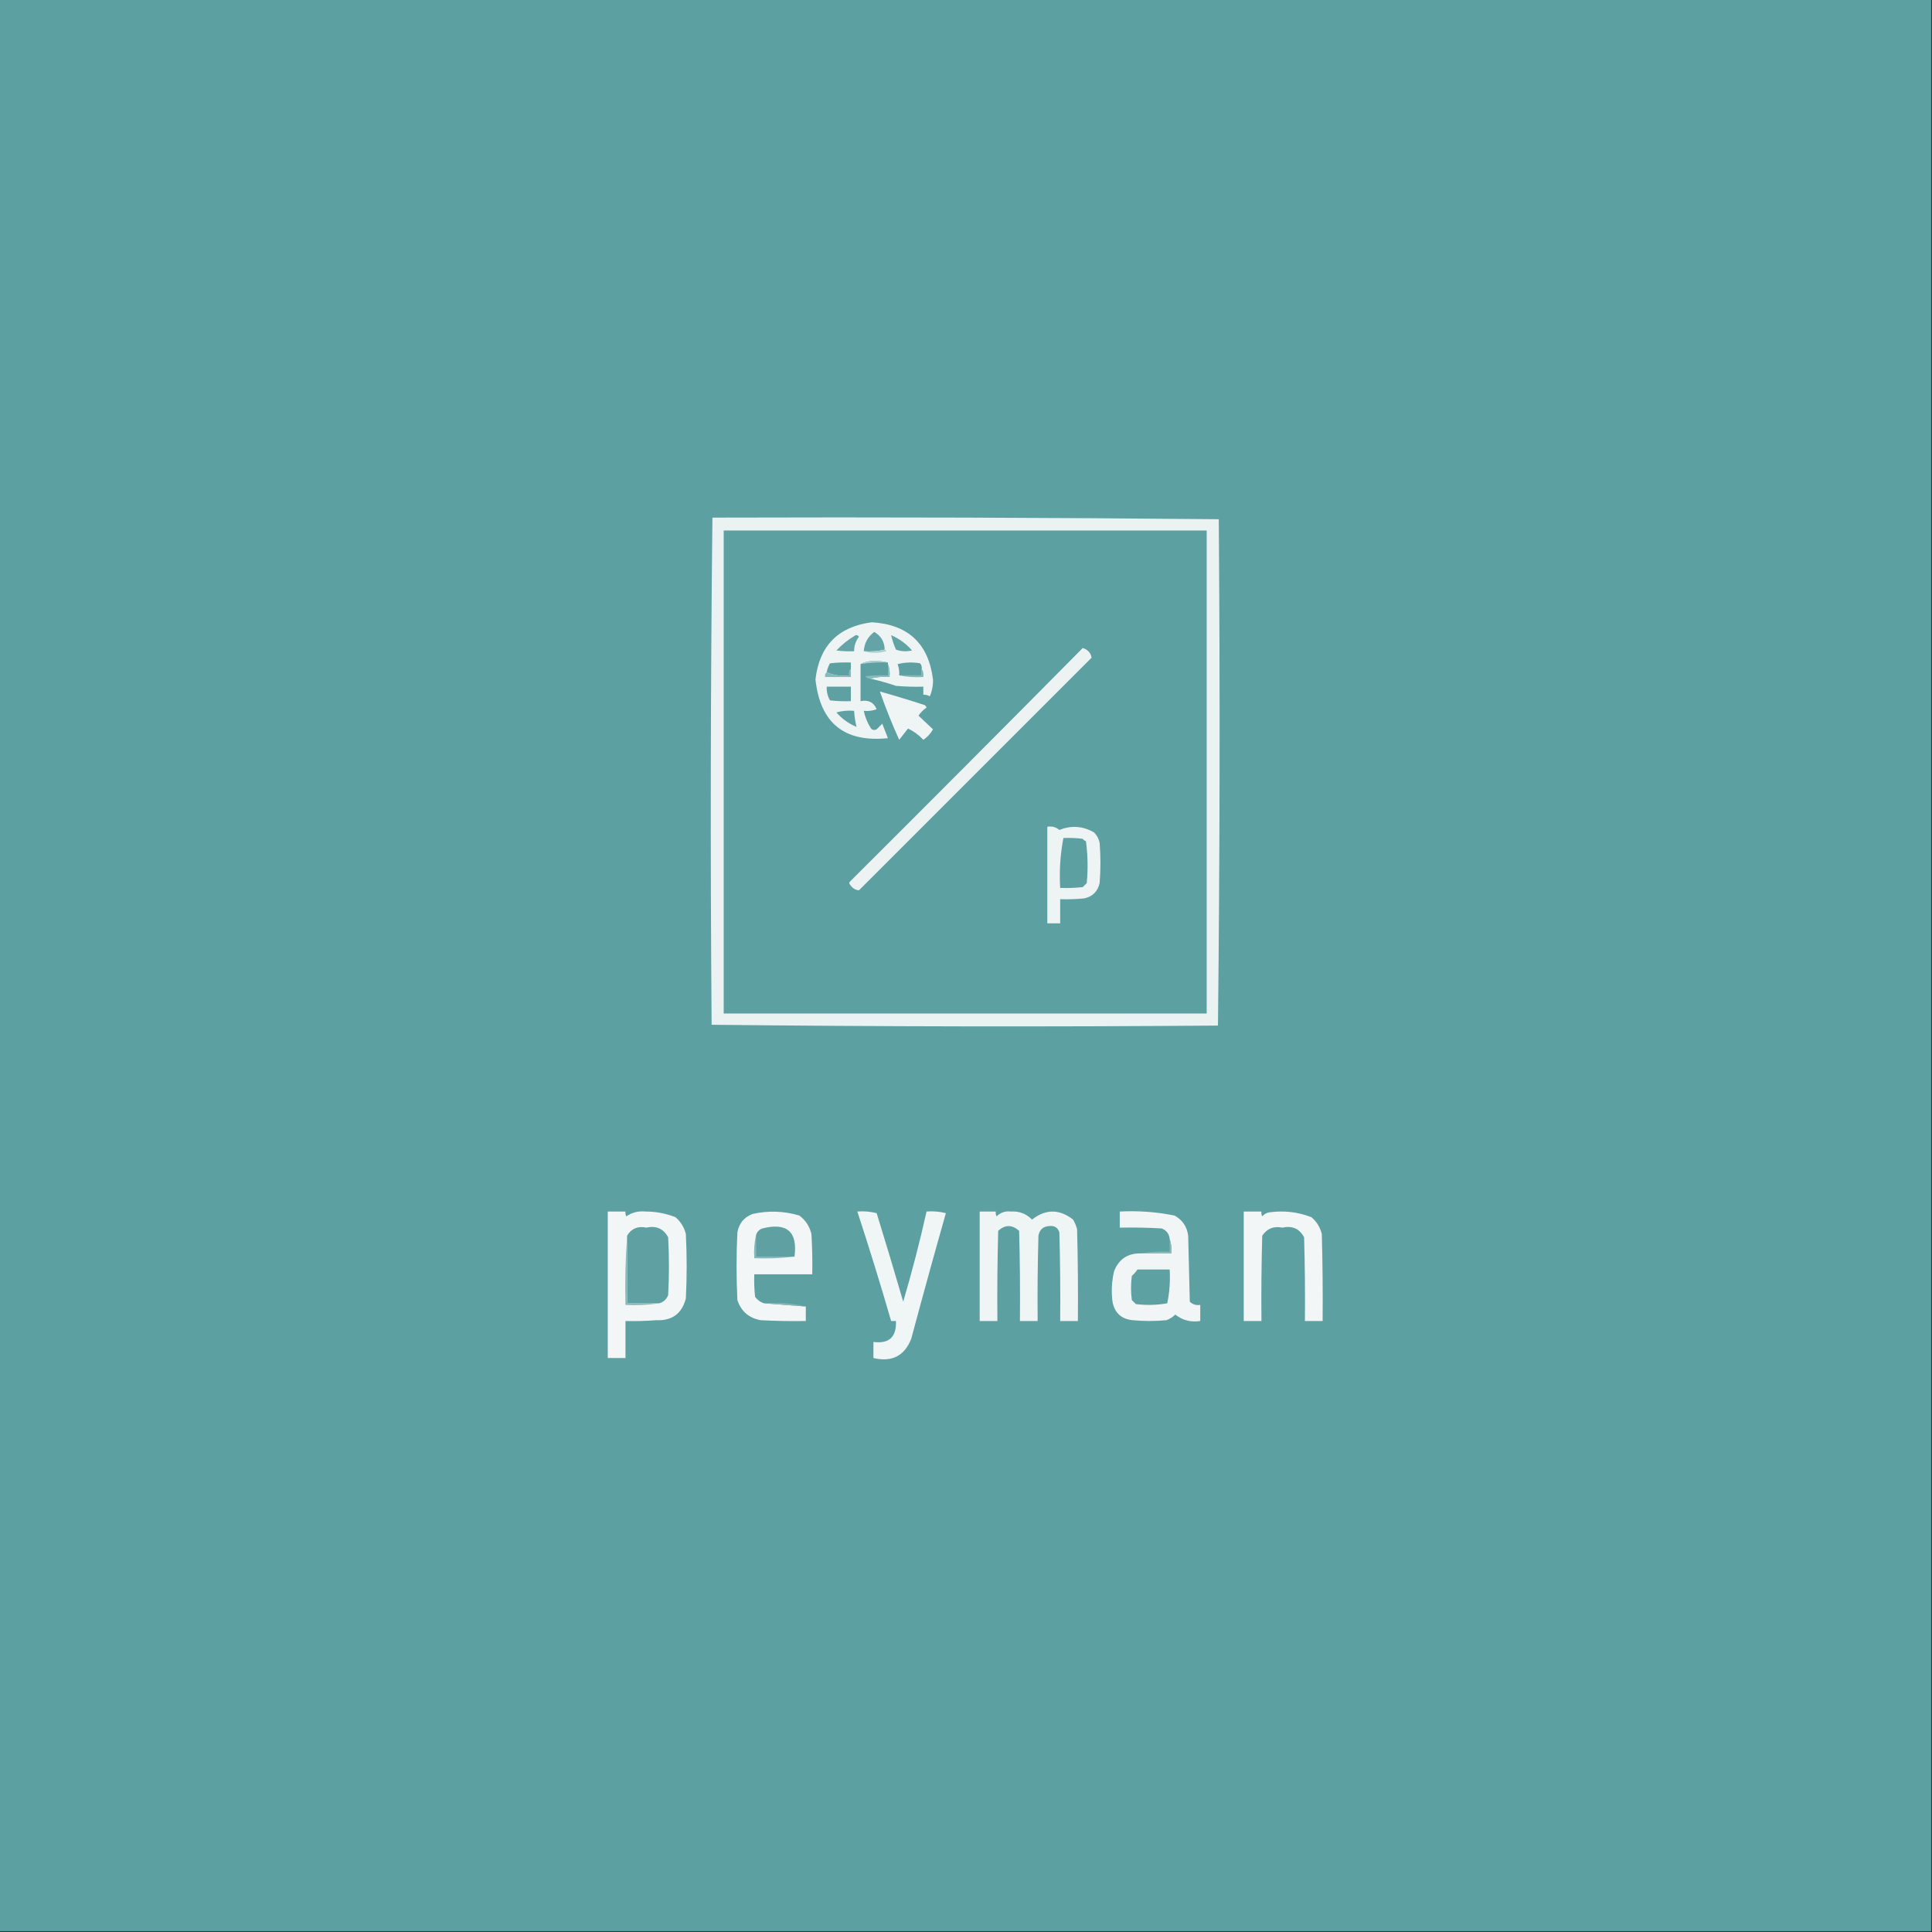 <?xml version="1.0" encoding="UTF-8"?>
<!DOCTYPE svg PUBLIC "-//W3C//DTD SVG 1.1//EN" "http://www.w3.org/Graphics/SVG/1.1/DTD/svg11.dtd">
<svg xmlns="http://www.w3.org/2000/svg" version="1.1" width="1200px" height="1200px" style="shape-rendering:geometricPrecision; text-rendering:geometricPrecision; image-rendering:optimizeQuality; fill-rule:evenodd; clip-rule:evenodd" xmlns:xlink="http://www.w3.org/1999/xlink">
<rect width="100%" height="100%" fill="#333333" stroke="none"/>
<g><path style="opacity:1" fill="#5da0a2" d="M -0.5,-0.5 C 399.5,-0.5 799.5,-0.5 1199.5,-0.5C 1199.5,399.5 1199.5,799.5 1199.5,1199.5C 799.5,1199.5 399.5,1199.5 -0.5,1199.5C -0.5,799.5 -0.5,399.5 -0.5,-0.5 Z"/></g>
<g><path style="opacity:1" fill="#ebf2f2" d="M 442.5,321.5 C 547.404,321.168 652.237,321.501 757,322.5C 757.832,427.403 757.665,532.236 756.5,637C 651.597,637.832 546.764,637.665 442,636.5C 441.169,531.43 441.336,426.43 442.5,321.5 Z"/></g>
<g><path style="opacity:1" fill="#5da0a2" d="M 449.5,329.5 C 549.5,329.5 649.5,329.5 749.5,329.5C 749.5,429.5 749.5,529.5 749.5,629.5C 649.5,629.5 549.5,629.5 449.5,629.5C 449.5,529.5 449.5,429.5 449.5,329.5 Z"/></g>
<g><path style="opacity:1" fill="#eef3f3" d="M 540.5,421.5 C 544.298,420.517 548.298,420.183 552.5,420.5C 552.806,417.615 552.473,414.948 551.5,412.5C 551.5,412.167 551.5,411.833 551.5,411.5C 548.854,410.836 546.021,410.502 543,410.5C 539.748,410.519 536.915,411.186 534.5,412.5C 534.5,420.167 534.5,427.833 534.5,435.5C 539.355,434.517 542.688,436.183 544.5,440.5C 541.914,441.48 539.247,441.813 536.5,441.5C 537.315,445.446 538.815,449.113 541,452.5C 542.049,453.517 543.216,453.684 544.5,453C 545.667,451.833 546.833,450.667 548,449.5C 549.167,452.5 550.333,455.5 551.5,458.5C 524.433,461.27 509.433,449.103 506.5,422C 508.934,401.066 520.6,389.233 541.5,386.5C 564.048,387.884 576.714,399.718 579.5,422C 579.617,425.67 578.951,429.17 577.5,432.5C 576.264,431.754 574.93,431.421 573.5,431.5C 573.5,429.833 573.5,428.167 573.5,426.5C 567.824,426.666 562.157,426.499 556.5,426C 551.229,424.193 545.896,422.693 540.5,421.5 Z"/></g>
<g><path style="opacity:1" fill="#64a4a6" d="M 549.5,403.5 C 545.366,404.485 541.032,404.818 536.5,404.5C 536.841,399.482 539.008,395.482 543,392.5C 547.199,394.888 549.365,398.555 549.5,403.5 Z"/></g>
<g><path style="opacity:1" fill="#65a4a6" d="M 531.5,394.5 C 532.376,394.369 533.043,394.702 533.5,395.5C 531.506,398.15 530.506,401.15 530.5,404.5C 526.818,404.665 523.152,404.499 519.5,404C 523.118,400.2 527.118,397.033 531.5,394.5 Z"/></g>
<g><path style="opacity:1" fill="#62a3a4" d="M 553.5,394.5 C 558.483,396.67 562.817,399.837 566.5,404C 563.118,404.824 559.784,404.657 556.5,403.5C 555.199,400.573 554.199,397.573 553.5,394.5 Z"/></g>
<g><path style="opacity:1" fill="#edf3f3" d="M 672.5,402.5 C 675.648,403.474 677.481,405.474 678,408.5C 629.833,456.667 581.667,504.833 533.5,553C 531.255,552.805 529.422,551.638 528,549.5C 527.333,548.833 527.333,548.167 528,547.5C 576.368,499.299 624.535,450.965 672.5,402.5 Z"/></g>
<g><path style="opacity:1" fill="#afd0d0" d="M 549.5,403.5 C 550.043,403.56 550.376,403.893 550.5,404.5C 545.682,405.812 541.015,405.812 536.5,404.5C 541.032,404.818 545.366,404.485 549.5,403.5 Z"/></g>
<g><path style="opacity:1" fill="#afd0d0" d="M 551.5,411.5 C 545.741,411.214 540.075,411.548 534.5,412.5C 536.915,411.186 539.748,410.519 543,410.5C 546.021,410.502 548.854,410.836 551.5,411.5 Z"/></g>
<g><path style="opacity:1" fill="#5da0a2" d="M 528.5,415.5 C 527.566,416.568 527.232,417.901 527.5,419.5C 522.381,420.103 517.715,419.436 513.5,417.5C 513.869,415.559 514.536,413.725 515.5,412C 519.821,411.501 524.154,411.334 528.5,411.5C 528.5,412.833 528.5,414.167 528.5,415.5 Z"/></g>
<g><path style="opacity:1" fill="#5ea0a2" d="M 572.5,415.5 C 572.5,416.833 572.5,418.167 572.5,419.5C 567.833,419.5 563.167,419.5 558.5,419.5C 558.708,417.08 558.374,414.747 557.5,412.5C 562.131,411.338 566.798,411.172 571.5,412C 572.337,413.011 572.67,414.178 572.5,415.5 Z"/></g>
<g><path style="opacity:1" fill="#84b7b8" d="M 572.5,415.5 C 573.451,416.919 573.784,418.585 573.5,420.5C 568.305,420.821 563.305,420.487 558.5,419.5C 563.167,419.5 567.833,419.5 572.5,419.5C 572.5,418.167 572.5,416.833 572.5,415.5 Z"/></g>
<g><path style="opacity:1" fill="#88b9ba" d="M 528.5,415.5 C 528.5,417.167 528.5,418.833 528.5,420.5C 523.167,420.5 517.833,420.5 512.5,420.5C 512.263,419.209 512.596,418.209 513.5,417.5C 517.715,419.436 522.381,420.103 527.5,419.5C 527.232,417.901 527.566,416.568 528.5,415.5 Z"/></g>
<g><path style="opacity:1" fill="#8abbbc" d="M 551.5,412.5 C 552.473,414.948 552.806,417.615 552.5,420.5C 548.298,420.183 544.298,420.517 540.5,421.5C 539.244,421.539 538.244,421.039 537.5,420C 542.155,419.501 546.821,419.334 551.5,419.5C 551.5,417.167 551.5,414.833 551.5,412.5 Z"/></g>
<g><path style="opacity:1" fill="#5fa1a3" d="M 513.5,426.5 C 518.5,426.5 523.5,426.5 528.5,426.5C 528.5,429.5 528.5,432.5 528.5,435.5C 524.154,435.666 519.821,435.499 515.5,435C 514.009,432.379 513.342,429.545 513.5,426.5 Z"/></g>
<g><path style="opacity:1" fill="#eff4f4" d="M 546.5,429.5 C 555.886,432.144 565.219,434.978 574.5,438C 574.957,438.414 575.291,438.914 575.5,439.5C 573.5,440.833 571.833,442.5 570.5,444.5C 573.458,447.324 576.458,450.158 579.5,453C 578.024,455.643 576.024,457.81 573.5,459.5C 570.744,456.573 567.578,454.24 564,452.5C 562.176,454.802 560.342,457.135 558.5,459.5C 554.083,449.722 550.083,439.722 546.5,429.5 Z"/></g>
<g><path style="opacity:1" fill="#5fa1a3" d="M 519.5,442.5 C 522.962,441.518 526.629,441.185 530.5,441.5C 530.727,444.965 531.227,448.299 532,451.5C 527.139,449.473 522.972,446.473 519.5,442.5 Z"/></g>
<g><path style="opacity:1" fill="#eef3f3" d="M 650.5,513.5 C 653.394,513.042 655.894,513.709 658,515.5C 665.407,512.531 672.574,513.031 679.5,517C 681.317,518.8 682.484,520.966 683,523.5C 683.667,531.833 683.667,540.167 683,548.5C 681.833,553.667 678.667,556.833 673.5,558C 668.511,558.499 663.511,558.666 658.5,558.5C 658.5,563.5 658.5,568.5 658.5,573.5C 655.833,573.5 653.167,573.5 650.5,573.5C 650.5,553.5 650.5,533.5 650.5,513.5 Z"/></g>
<g><path style="opacity:1" fill="#5da0a2" d="M 660.5,520.5 C 664.514,520.334 668.514,520.501 672.5,521C 673.025,521.692 673.692,522.192 674.5,522.5C 675.665,531.147 675.832,539.814 675,548.5C 674.167,549.333 673.333,550.167 672.5,551C 667.845,551.499 663.179,551.666 658.5,551.5C 657.895,540.909 658.562,530.575 660.5,520.5 Z"/></g>
<g><path style="opacity:1" fill="#f3f6f6" d="M 377.5,752.5 C 381.167,752.5 384.833,752.5 388.5,752.5C 388.351,753.552 388.517,754.552 389,755.5C 392.557,753.05 396.557,752.05 401,752.5C 407.398,752.513 413.564,753.68 419.5,756C 422.807,758.778 424.974,762.278 426,766.5C 426.667,779.833 426.667,793.167 426,806.5C 423.53,815.96 417.363,820.46 407.5,820C 401.175,820.5 394.842,820.666 388.5,820.5C 388.5,828.167 388.5,835.833 388.5,843.5C 384.833,843.5 381.167,843.5 377.5,843.5C 377.5,813.167 377.5,782.833 377.5,752.5 Z"/></g>
<g><path style="opacity:1" fill="#f2f6f6" d="M 474.5,809.5 C 483.068,810.193 491.734,810.86 500.5,811.5C 500.5,814.5 500.5,817.5 500.5,820.5C 491.161,820.666 481.827,820.5 472.5,820C 465.185,818.684 460.352,814.517 458,807.5C 457.333,793.5 457.333,779.5 458,765.5C 458.996,759.841 462.162,756.007 467.5,754C 477.273,751.83 486.94,752.164 496.5,755C 500.381,757.928 502.881,761.761 504,766.5C 504.5,774.827 504.666,783.16 504.5,791.5C 492.5,791.5 480.5,791.5 468.5,791.5C 468.334,796.179 468.501,800.845 469,805.5C 470.451,807.464 472.284,808.797 474.5,809.5 Z"/></g>
<g><path style="opacity:1" fill="#f0f5f5" d="M 532.5,752.5 C 536.555,752.176 540.555,752.509 544.5,753.5C 550.154,771.782 555.654,790.115 561,808.5C 566.455,790.013 571.289,771.347 575.5,752.5C 579.555,752.176 583.555,752.509 587.5,753.5C 580.145,779.442 572.978,805.442 566,831.5C 561.807,842.199 553.973,846.199 542.5,843.5C 542.5,840.167 542.5,836.833 542.5,833.5C 552.221,834.783 556.887,830.45 556.5,820.5C 555.5,820.5 554.5,820.5 553.5,820.5C 546.896,797.689 539.896,775.022 532.5,752.5 Z"/></g>
<g><path style="opacity:1" fill="#eff4f4" d="M 608.5,752.5 C 611.833,752.5 615.167,752.5 618.5,752.5C 618.351,753.552 618.517,754.552 619,755.5C 621.479,753.083 624.479,752.083 628,752.5C 633.126,752.207 637.46,753.874 641,757.5C 649.495,750.864 657.995,750.864 666.5,757.5C 667.609,759.385 668.443,761.385 669,763.5C 669.5,782.497 669.667,801.497 669.5,820.5C 665.833,820.5 662.167,820.5 658.5,820.5C 658.667,802.164 658.5,783.83 658,765.5C 657.06,762.558 655.06,761.225 652,761.5C 648.059,761.636 645.726,763.636 645,767.5C 644.5,785.164 644.333,802.83 644.5,820.5C 640.833,820.5 637.167,820.5 633.5,820.5C 633.667,801.83 633.5,783.164 633,764.5C 628.594,760.577 624.261,760.577 620,764.5C 619.5,783.164 619.333,801.83 619.5,820.5C 615.833,820.5 612.167,820.5 608.5,820.5C 608.5,797.833 608.5,775.167 608.5,752.5 Z"/></g>
<g><path style="opacity:1" fill="#f1f5f5" d="M 708.5,778.5 C 714.833,778.5 721.167,778.5 727.5,778.5C 727.81,775.287 727.477,772.287 726.5,769.5C 726.16,766.325 724.493,764.159 721.5,763C 712.84,762.5 704.173,762.334 695.5,762.5C 695.5,759.167 695.5,755.833 695.5,752.5C 706.961,751.911 718.294,752.744 729.5,755C 734.436,757.697 737.27,761.864 738,767.5C 738.333,781.167 738.667,794.833 739,808.5C 740.789,810.229 742.956,810.896 745.5,810.5C 745.5,813.833 745.5,817.167 745.5,820.5C 739.676,821.412 734.51,820.078 730,816.5C 728.421,818.041 726.587,819.208 724.5,820C 717.5,820.667 710.5,820.667 703.5,820C 696.455,819.289 692.289,815.455 691,808.5C 690.182,802.098 690.516,795.765 692,789.5C 694.949,782.058 700.449,778.391 708.5,778.5 Z"/></g>
<g><path style="opacity:1" fill="#f3f6f6" d="M 772.5,752.5 C 776.167,752.5 779.833,752.5 783.5,752.5C 783.351,753.552 783.517,754.552 784,755.5C 785.171,754.107 786.671,753.273 788.5,753C 797.455,751.766 806.122,752.766 814.5,756C 817.807,758.778 819.974,762.278 821,766.5C 821.5,784.497 821.667,802.497 821.5,820.5C 817.833,820.5 814.167,820.5 810.5,820.5C 810.667,803.163 810.5,785.83 810,768.5C 807.134,763.155 802.634,761.155 796.5,762.5C 791.153,761.409 786.987,763.076 784,767.5C 783.5,785.164 783.333,802.83 783.5,820.5C 779.833,820.5 776.167,820.5 772.5,820.5C 772.5,797.833 772.5,775.167 772.5,752.5 Z"/></g>
<g><path style="opacity:1" fill="#5fa1a3" d="M 409.5,809.5 C 402.833,809.5 396.167,809.5 389.5,809.5C 389.5,795.5 389.5,781.5 389.5,767.5C 392.178,763.044 396.178,761.377 401.5,762.5C 407.596,761.137 412.096,763.137 415,768.5C 415.667,780.5 415.667,792.5 415,804.5C 413.945,807.056 412.112,808.723 409.5,809.5 Z"/></g>
<g><path style="opacity:1" fill="#5fa1a3" d="M 493.5,780.5 C 485.5,780.5 477.5,780.5 469.5,780.5C 469.5,776.167 469.5,771.833 469.5,767.5C 470.023,765.292 471.356,763.792 473.5,763C 488.828,759.168 495.495,765.001 493.5,780.5 Z"/></g>
<g><path style="opacity:1" fill="#82b6b7" d="M 389.5,767.5 C 389.5,781.5 389.5,795.5 389.5,809.5C 396.167,809.5 402.833,809.5 409.5,809.5C 402.687,810.491 395.687,810.825 388.5,810.5C 388.171,795.99 388.504,781.657 389.5,767.5 Z"/></g>
<g><path style="opacity:1" fill="#82b6b7" d="M 469.5,767.5 C 469.5,771.833 469.5,776.167 469.5,780.5C 477.5,780.5 485.5,780.5 493.5,780.5C 485.35,781.493 477.017,781.826 468.5,781.5C 468.181,776.637 468.514,771.97 469.5,767.5 Z"/></g>
<g><path style="opacity:1" fill="#8cbbbc" d="M 726.5,769.5 C 727.477,772.287 727.81,775.287 727.5,778.5C 721.167,778.5 714.833,778.5 708.5,778.5C 714.31,777.51 720.31,777.177 726.5,777.5C 726.5,774.833 726.5,772.167 726.5,769.5 Z"/></g>
<g><path style="opacity:1" fill="#5ea1a3" d="M 706.5,788.5 C 713.167,788.5 719.833,788.5 726.5,788.5C 726.925,795.615 726.425,802.615 725,809.5C 718.582,810.643 712.082,810.81 705.5,810C 704.667,809.167 703.833,808.333 703,807.5C 702.333,802.5 702.333,797.5 703,792.5C 704.376,791.295 705.542,789.962 706.5,788.5 Z"/></g>
<g><path style="opacity:1" fill="#85b7b8" d="M 474.5,809.5 C 483.565,808.864 492.231,809.53 500.5,811.5C 491.734,810.86 483.068,810.193 474.5,809.5 Z"/></g>
</svg>
